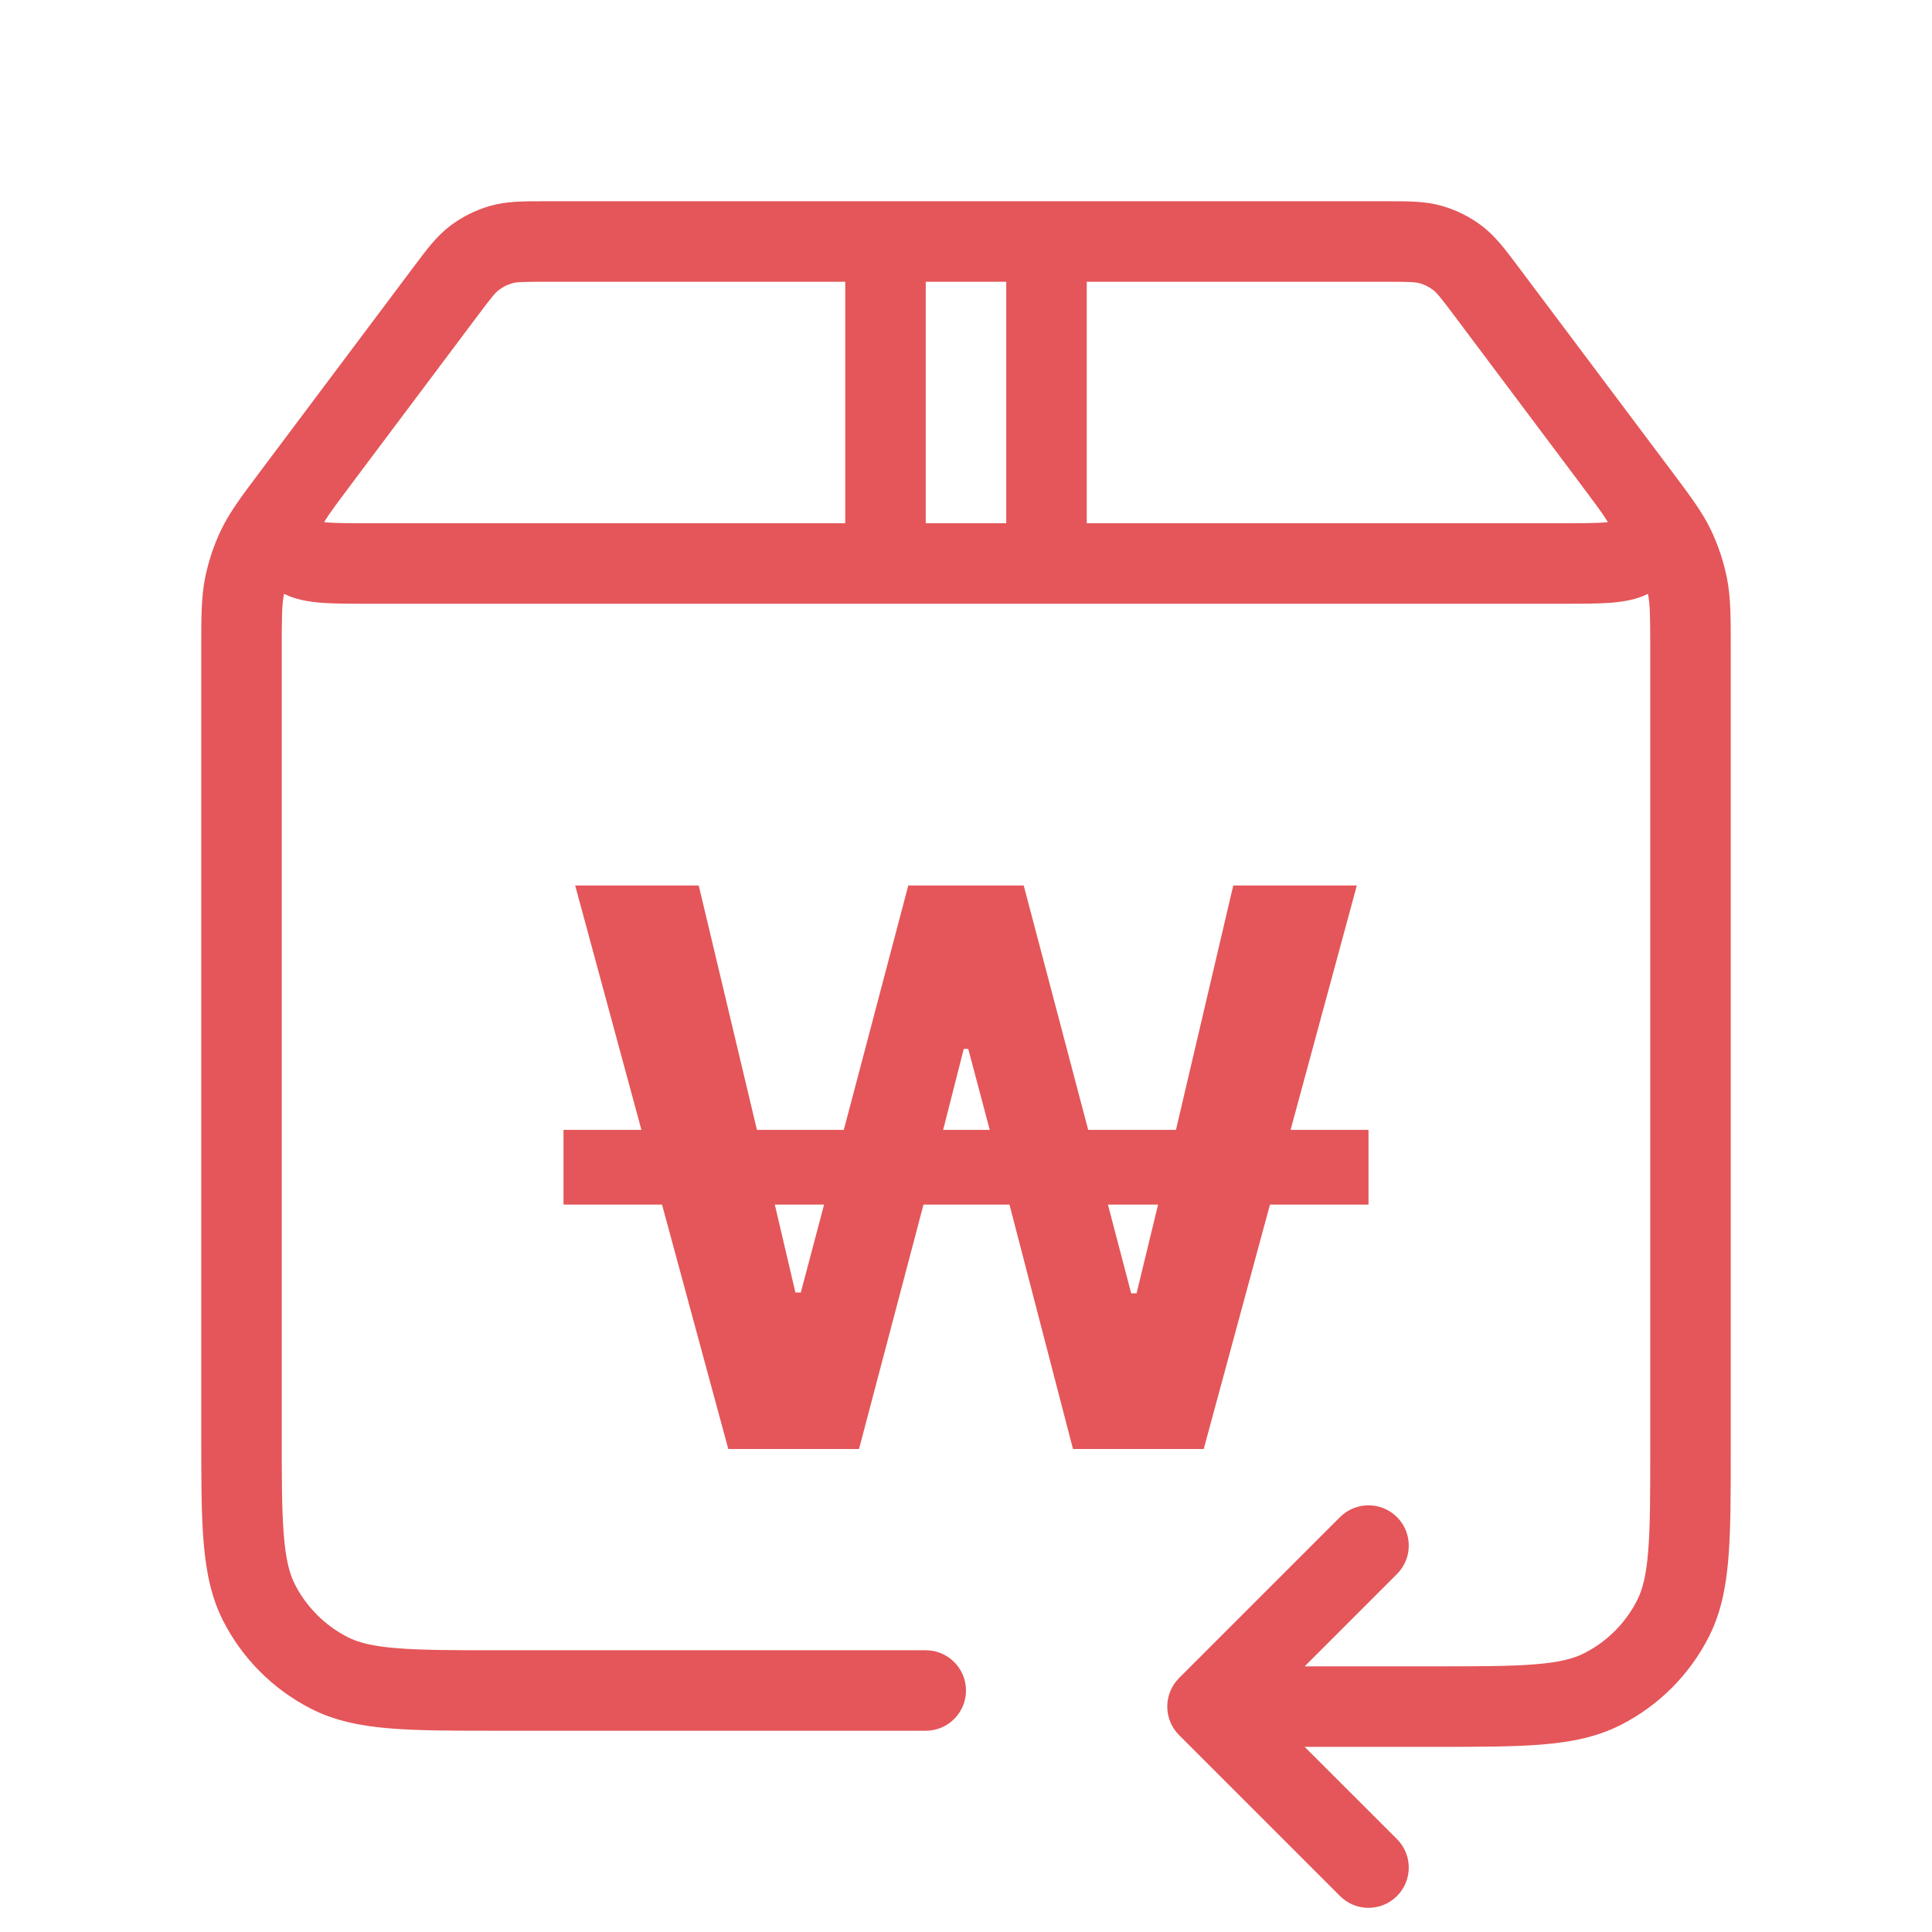 <svg width="24" height="24" viewBox="0 0 24 24" fill="none" xmlns="http://www.w3.org/2000/svg">
<path fill-rule="evenodd" clip-rule="evenodd" d="M6.75 2.5C6.506 2.5 6.292 2.499 6.088 2.558C5.909 2.609 5.741 2.693 5.593 2.805C5.424 2.933 5.296 3.105 5.15 3.3L3.24 5.847L3.213 5.883C3.001 6.165 2.855 6.36 2.749 6.578C2.656 6.772 2.588 6.976 2.546 7.187C2.5 7.425 2.5 7.669 2.5 8.021L2.5 17.821C2.5 18.363 2.5 18.8 2.529 19.154C2.559 19.519 2.622 19.839 2.772 20.135C3.012 20.605 3.395 20.988 3.865 21.227C4.161 21.378 4.481 21.441 4.846 21.471C5.2 21.5 5.637 21.5 6.179 21.5H11.5C11.776 21.5 12 21.276 12 21C12 20.724 11.776 20.5 11.5 20.5H6.2C5.632 20.5 5.236 20.5 4.927 20.474C4.625 20.45 4.451 20.404 4.319 20.337C4.037 20.193 3.807 19.963 3.663 19.681C3.596 19.549 3.55 19.375 3.526 19.073C3.5 18.764 3.5 18.368 3.5 17.8L3.5 8.067C3.5 7.652 3.502 7.51 3.528 7.379L3.528 7.377C3.677 7.45 3.833 7.473 3.958 7.485C4.127 7.5 4.339 7.5 4.578 7.5H19.422C19.661 7.5 19.873 7.5 20.042 7.485C20.167 7.473 20.323 7.45 20.472 7.377L20.472 7.379C20.498 7.51 20.5 7.652 20.5 8.067V17.991C20.5 17.994 20.5 17.997 20.5 18C20.5 18.568 20.5 18.964 20.474 19.273C20.45 19.575 20.404 19.749 20.336 19.881C20.193 20.163 19.963 20.393 19.681 20.536C19.549 20.604 19.375 20.65 19.073 20.674C18.764 20.7 18.368 20.7 17.8 20.7L16.207 20.7L17.354 19.553C17.549 19.358 17.549 19.042 17.354 18.846C17.158 18.651 16.842 18.651 16.646 18.846L14.646 20.846C14.553 20.94 14.5 21.067 14.5 21.2C14.5 21.332 14.553 21.46 14.646 21.553L16.646 23.553C16.842 23.749 17.158 23.749 17.354 23.553C17.549 23.358 17.549 23.042 17.354 22.846L16.207 21.7L17.821 21.7C18.363 21.7 18.8 21.7 19.154 21.671C19.519 21.641 19.839 21.578 20.135 21.427C20.605 21.188 20.988 20.805 21.227 20.335C21.378 20.039 21.441 19.719 21.471 19.354C21.5 19 21.5 18.563 21.5 18.021V18.009C21.5 18.006 21.5 18.003 21.5 18L21.5 8.021C21.5 7.669 21.5 7.425 21.454 7.187C21.412 6.976 21.344 6.772 21.251 6.578C21.145 6.36 20.999 6.165 20.788 5.883L18.85 3.3C18.704 3.105 18.576 2.933 18.407 2.805C18.259 2.693 18.091 2.609 17.912 2.558C17.708 2.499 17.494 2.5 17.25 2.5H6.75ZM10.5 3.5L6.8 3.5C6.478 3.5 6.414 3.504 6.363 3.519C6.303 3.536 6.247 3.564 6.198 3.602C6.155 3.634 6.113 3.682 5.92 3.94L4.36 6.02C4.2 6.234 4.1 6.367 4.038 6.467L4.027 6.486L4.049 6.489C4.167 6.499 4.333 6.5 4.6 6.5L10.5 6.5V3.5ZM11.5 6.5H12.5V3.5H11.5V6.5ZM13.5 3.5V6.5L19.4 6.5C19.668 6.5 19.833 6.499 19.951 6.489L19.973 6.486L19.962 6.467C19.9 6.367 19.8 6.234 19.64 6.02L18.08 3.94C17.887 3.682 17.845 3.634 17.802 3.602C17.753 3.564 17.697 3.536 17.637 3.519C17.586 3.504 17.522 3.5 17.2 3.5L13.5 3.5Z" fill="#E45659"/>
<path fill-rule="evenodd" clip-rule="evenodd" d="M9.047 18L8.224 14.964H7V14.036H7.968L7.145 11H8.68L9.403 14.036H10.482L11.283 11H12.717L13.518 14.036H14.608L15.32 11H16.855L16.032 14.036H17V14.964H15.776L14.953 18H13.329L12.54 14.964H11.472L10.671 18H9.047ZM9.625 14.964L9.881 16.056H9.948L10.237 14.964H9.625ZM11.716 14.036H12.295L12.028 13.03H11.972L11.716 14.036ZM13.763 14.964L14.052 16.066H14.119L14.386 14.964H13.763Z" fill="#E45659"/>
</svg>

